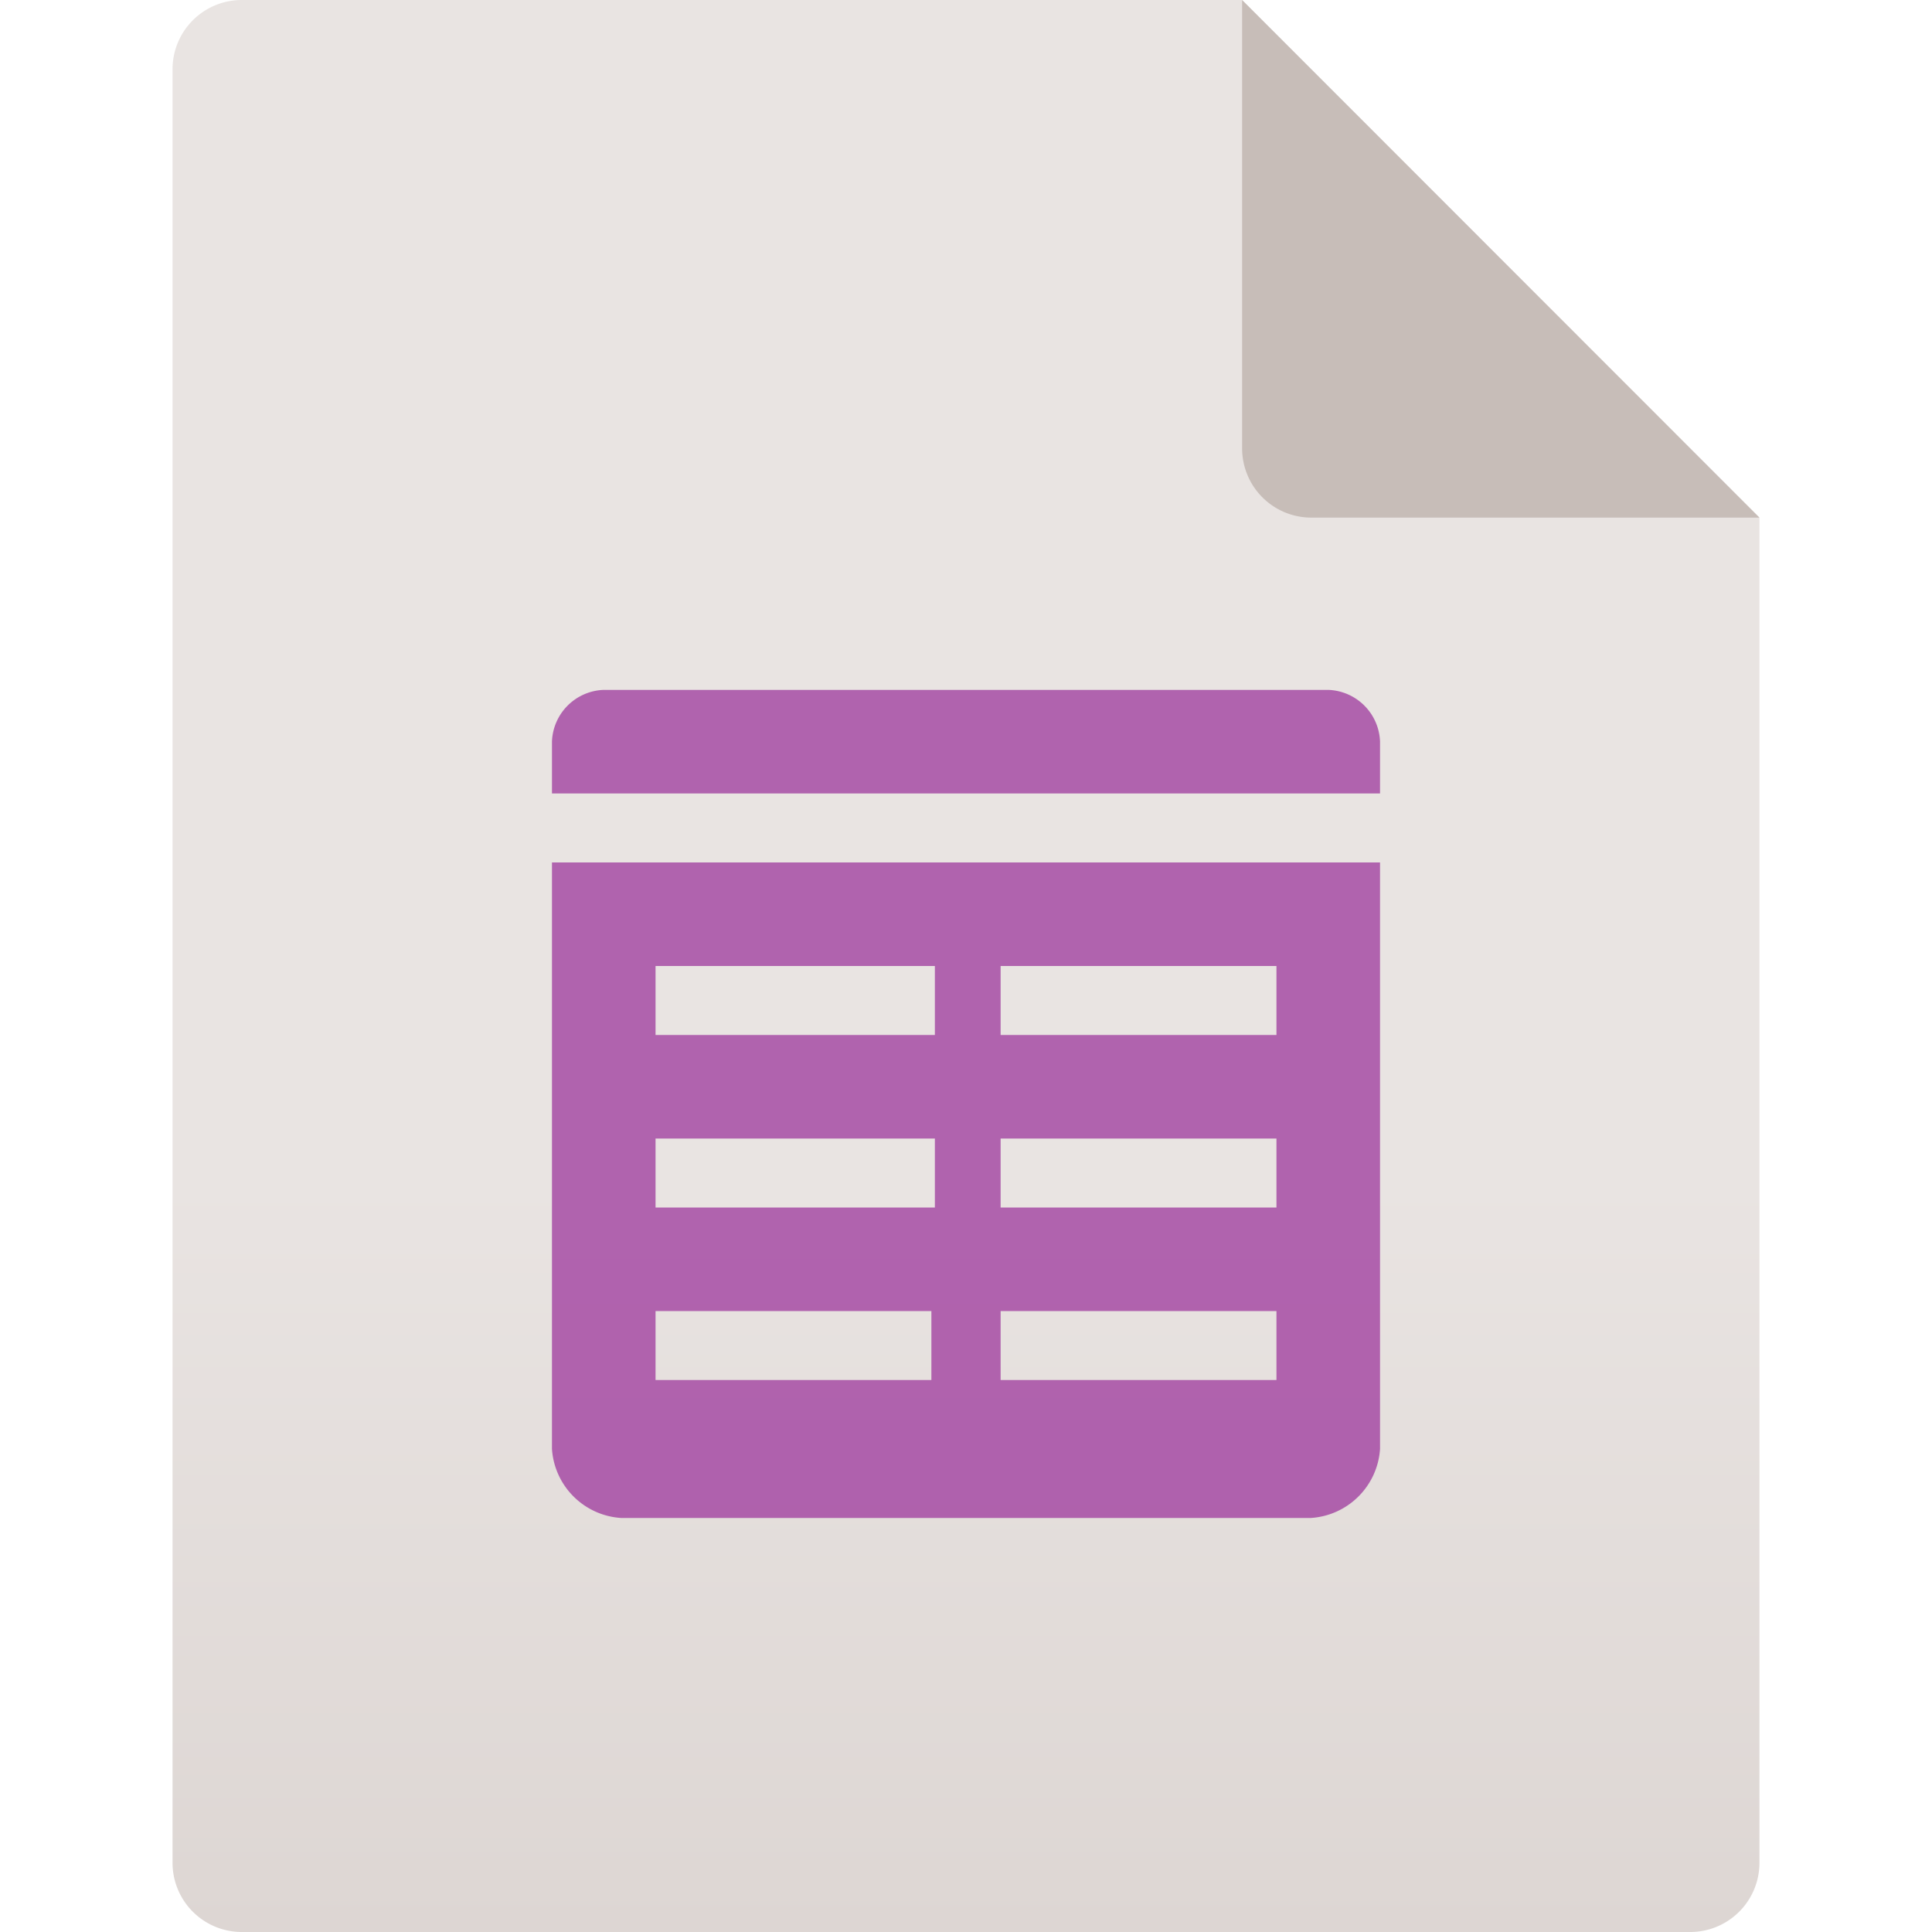 <svg id="Ebene_1" data-name="Ebene 1" xmlns="http://www.w3.org/2000/svg" xmlns:xlink="http://www.w3.org/1999/xlink" viewBox="0 0 72 72"><defs><style>.cls-1{fill:url(#Unbenannter_Verlauf_22);}.cls-2{fill:#b9ada7;isolation:isolate;}.cls-2,.cls-3{opacity:0.7;}.cls-4{fill:#992c99;}</style><linearGradient id="Unbenannter_Verlauf_22" x1="-162.95" y1="-150.55" x2="-162.95" y2="-222.55" gradientTransform="translate(198.95 222.55)" gradientUnits="userSpaceOnUse"><stop offset="0" stop-color="#ddd6d3"/><stop offset="0.39" stop-color="#e9e4e2"/><stop offset="1" stop-color="#e9e4e2"/></linearGradient></defs><path class="cls-1" d="M65.57,19.29V69.43A2.58,2.58,0,0,1,63,72H9a2.58,2.58,0,0,1-2.57-2.57V2.57A2.58,2.58,0,0,1,9,0H46.29Z"/><path class="cls-2" d="M65.57,19.29H48.86a2.58,2.58,0,0,1-2.57-2.58V0Z"/><g class="cls-3"><path class="cls-4" d="M51.43,29.57H20.57V27.64a2,2,0,0,1,1.93-1.93h27a2,2,0,0,1,1.93,1.93v1.93ZM20.57,32.14V54a2.76,2.76,0,0,0,2.57,2.57H48.86A2.76,2.76,0,0,0,51.43,54V32.14ZM34.71,51.43H24.43V48.86H34.71ZM34.84,45H24.43V42.43H34.84Zm0-6.43H24.43V36H34.84ZM47.57,51.43H37.29V48.86H47.57Zm0-6.43H37.29V42.43H47.57Zm0-6.43H37.29V36H47.57Z"/></g></svg>